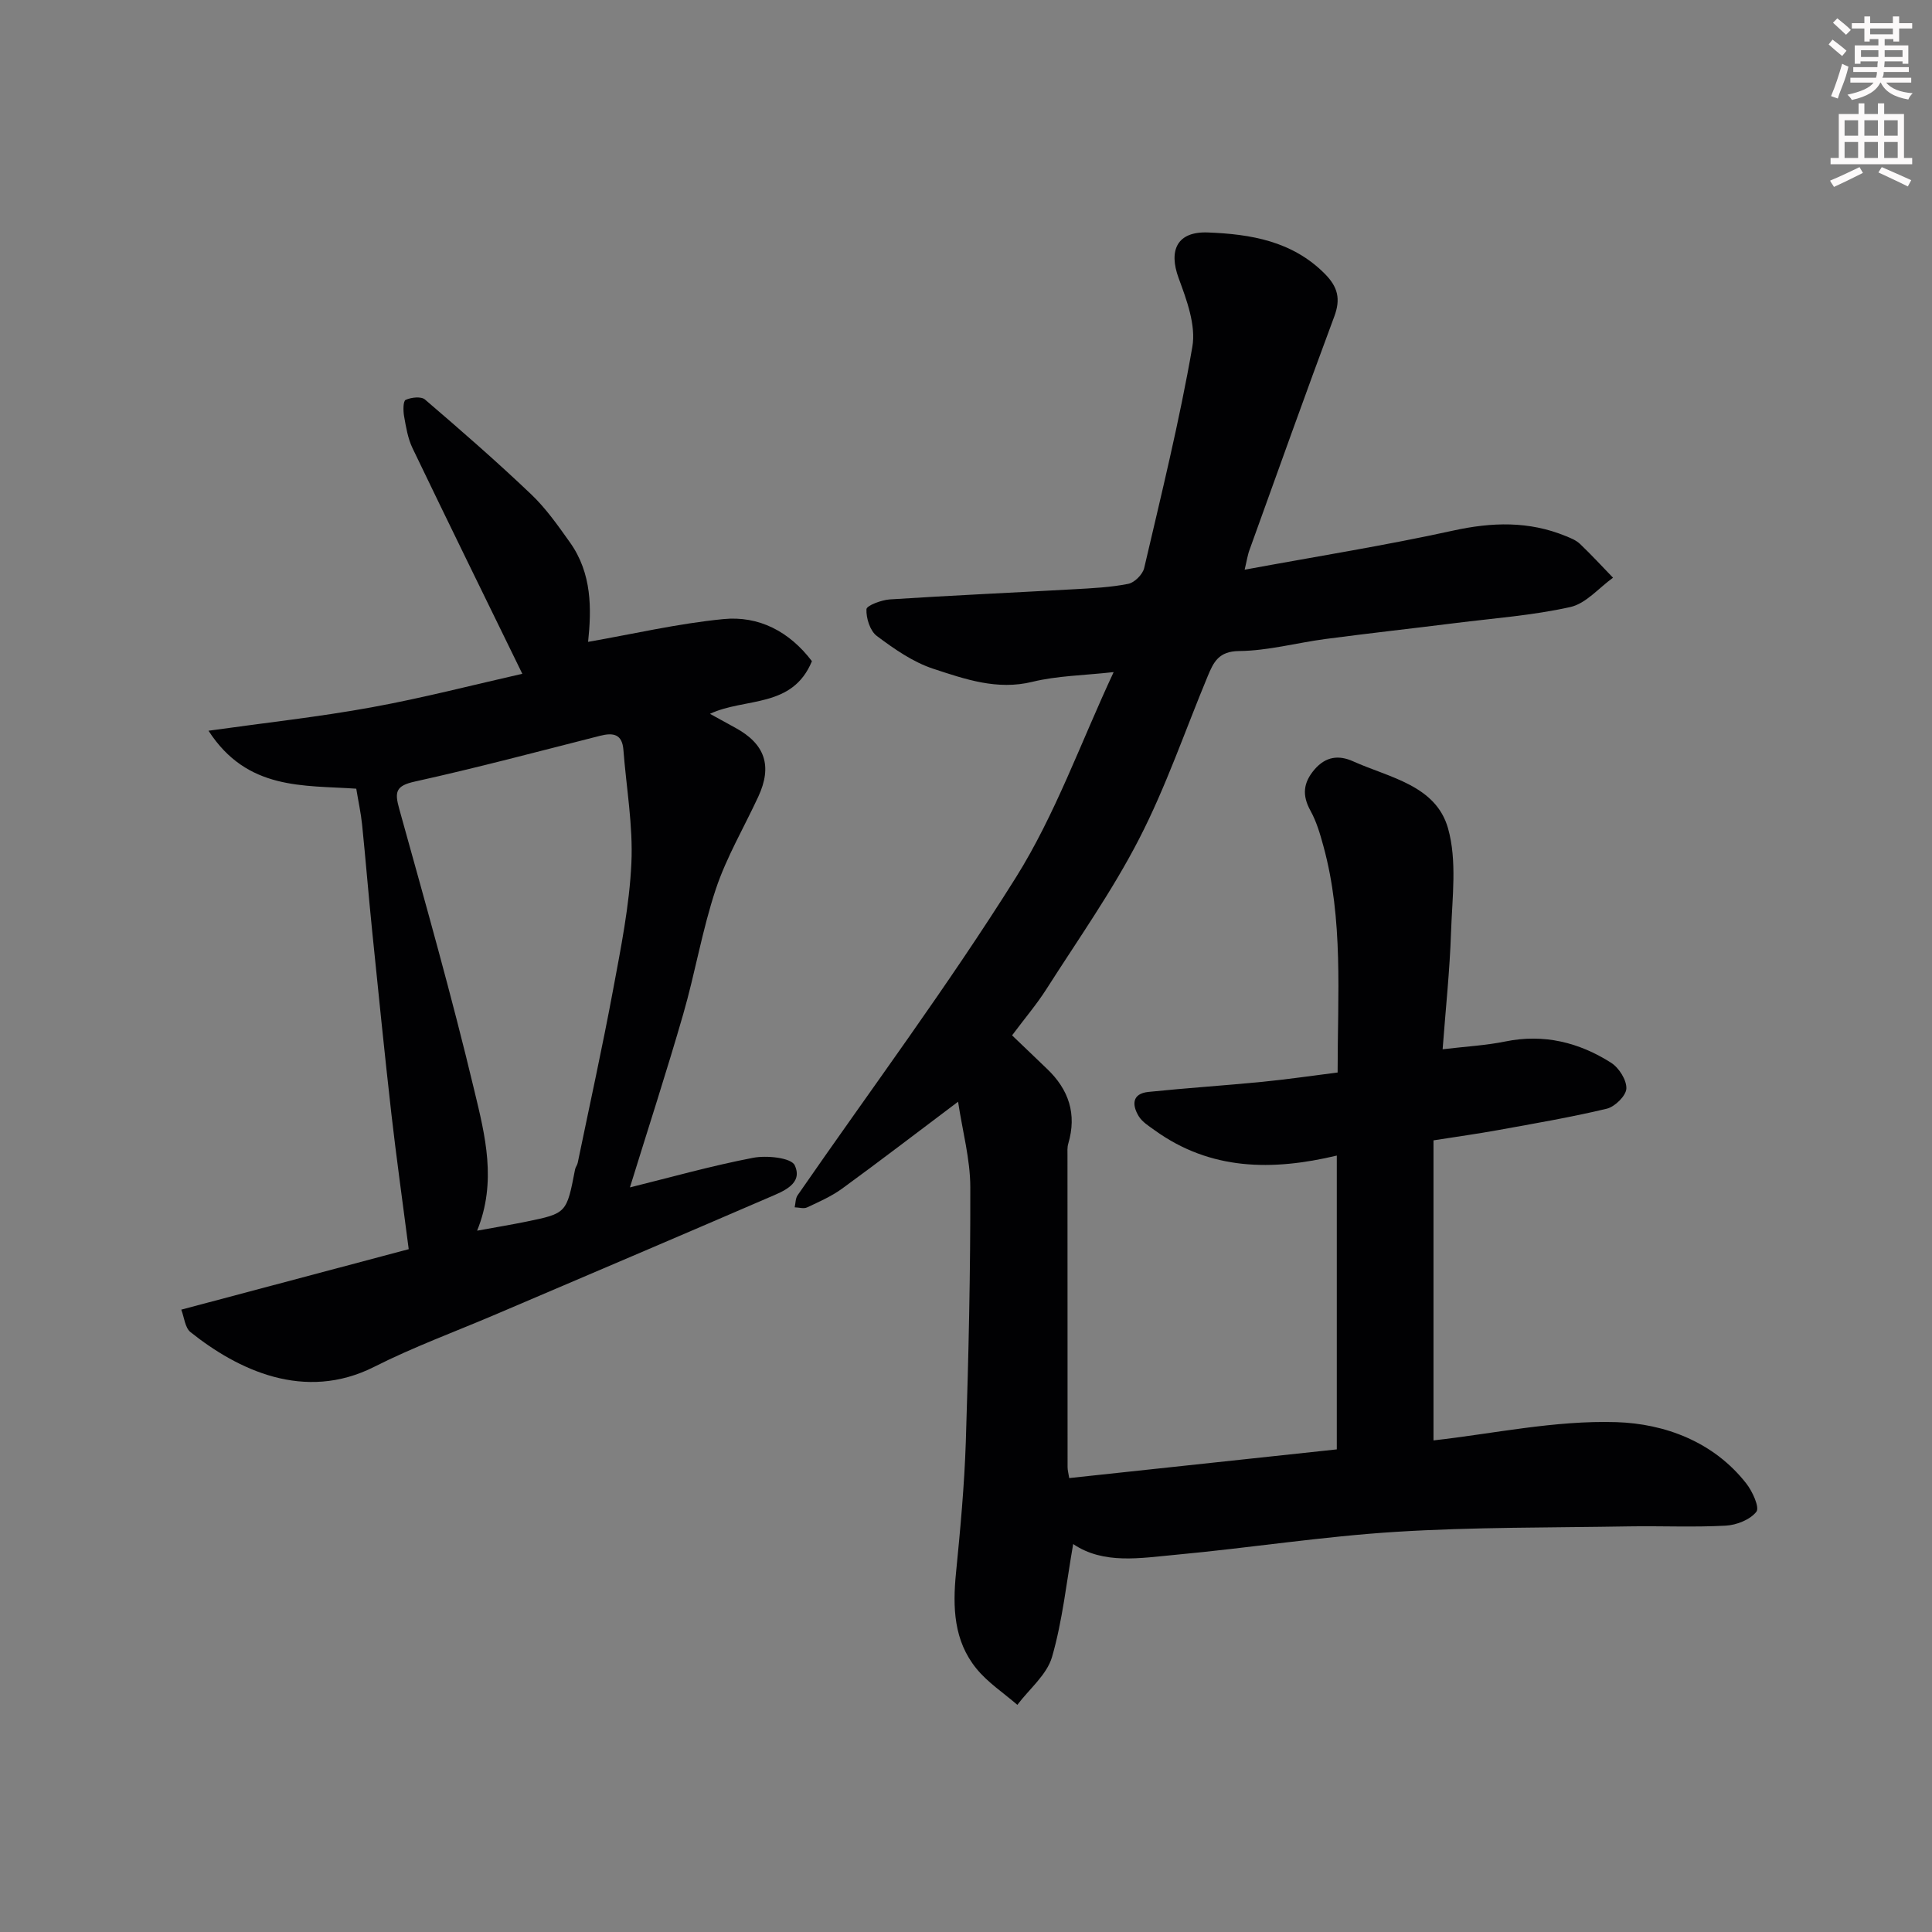<svg enable-background="new 0 0 400 400" viewBox="0 0 400 400" xmlns="http://www.w3.org/2000/svg"><rect x="0" y="0" width="400" height="400" fill="#808080" stroke="none"/><path d="m378.6 9.2.8-1c.9.7 1.9 1.4 2.9 2.3l-.9 1.1c-1.1-.9-2-1.7-2.8-2.4zm.5 10.7c.9-2.1 1.6-4.3 2.3-6.7.4.2.8.4 1.3.6-.7 3.1-1.5 4.3-2.2 6.6zm.4-15.2.9-.9c1 .8 2 1.6 2.8 2.4l-1 1c-1-.9-1.9-1.8-2.7-2.5zm12.5-1.3h1.2v1.4h2.7v1.1h-2.7v2.7h-1.2v-.5h-1.8v1.3h4.9v3.8h-1.2v-.5h-3.7c0 .4-.1.9-.1 1.2h5.1v1h-5.2c0 .6-.1.9-.3 1.2h6v1h-5.2c1.1 1.3 2.9 2 5.5 2.2-.4.4-.7.8-.9 1.3-2.9-.5-4.8-1.6-5.7-3.5h-.1c-.8 1.7-2.7 2.9-5.9 3.6-.2-.4-.6-.8-.9-1.1 2.8-.6 4.6-1.4 5.4-2.5h-4.8v-1h5.3c.1-.3.2-.7.2-1.2h-4.9v-1h5c0-.4 0-.8.1-1.2h-3.6v.5h-1.2v-3.8h4.9v-1.3h-1.8v.5h-1.1v-2.7h-2.6v-1.1h2.6v-1.4h1.2v1.4h4.7v-1.4zm-6.7 8.4h3.6c0-.4 0-.9 0-1.4h-3.6zm1.9-4.7h4.7v-1.2h-4.7zm6.7 3.3h-3.7v1.4h3.7z" fill="#fcfafa"/><path d="m384.7 21.4h1.3v2.2h2.8v-2.2h1.3v2.2h4.1v9.1h1.7v1.3h-16.9v-1.3h1.7v-9.1h4.1v-2.2zm.3 13.2.7 1.2c-1.8.9-3.8 1.9-6 2.9-.2-.4-.5-.7-.8-1.3 2.4-1 4.4-2 6.1-2.8zm-3.1-6.5h2.8v-3.2h-2.8zm0 4.6h2.8v-3.3h-2.8v3.2zm4.1-4.6h2.8v-3.2h-2.8zm0 4.6h2.8v-3.3h-2.8zm3.6 1.9c2.1.9 4.1 1.8 6.1 2.7l-.7 1.3c-2.2-1.1-4.2-2-6.1-2.9zm3.3-9.7h-2.8v3.2h2.8zm-2.8 7.8h2.8v-3.3h-2.8z" fill="#fcfafa"/><g fill="#010103"><path d="m257.69 117.95c15.01-2.77 29.16-5.02 43.14-8.09 8.06-1.77 15.7-2.01 23.35 1.13 1.03.42 2.15.87 2.94 1.62 2.36 2.25 4.57 4.65 6.84 7-2.93 2.1-5.6 5.35-8.84 6.07-7.79 1.74-15.85 2.32-23.8 3.32-8.94 1.12-17.9 2.11-26.84 3.29-5.99.79-11.94 2.44-17.93 2.5-4.23.04-5.29 2.29-6.49 5.17-4.69 11.27-8.65 22.92-14.22 33.73-5.56 10.8-12.65 20.83-19.2 31.11-2.01 3.15-4.46 6.02-7.1 9.56 2.43 2.33 4.8 4.62 7.19 6.89 4.55 4.31 6.26 9.4 4.44 15.54-.23.77-.16 1.65-.16 2.48 0 21.49 0 42.99.02 64.48 0 .64.18 1.27.34 2.27 18.52-1.98 36.86-3.95 55.4-5.94 0-20.53 0-40.64 0-60.83-13.35 3.18-26.12 3.11-37.7-5.24-1.19-.86-2.58-1.71-3.31-2.91-1.41-2.32-1.42-4.68 2.01-5.03 7.85-.81 15.73-1.32 23.59-2.09 5.16-.51 10.29-1.26 15.58-1.93-.01-16.12 1.23-31.67-2.95-46.9-.68-2.5-1.43-5.06-2.67-7.3-1.77-3.2-1.51-5.8.84-8.54 2.32-2.7 5.02-3.03 8-1.68 7.49 3.37 17.12 4.94 19.64 13.87 1.9 6.71.86 14.35.62 21.55-.26 7.85-1.1 15.68-1.74 24.19 4.93-.59 9-.8 12.96-1.61 7.99-1.63 15.27.17 21.93 4.41 1.62 1.03 3.23 3.58 3.15 5.34-.07 1.5-2.38 3.77-4.07 4.17-7.44 1.78-15 3.06-22.53 4.43-4.18.76-8.39 1.34-13.33 2.12v62.12c12.28-1.37 25.12-4.18 37.86-3.78 9.95.31 20.11 4.01 26.9 12.7 1.28 1.63 2.79 4.95 2.09 5.85-1.29 1.65-4.1 2.76-6.35 2.88-6.65.36-13.32.04-19.99.15-16.1.28-32.23.13-48.28 1.13-15.21.95-30.32 3.33-45.51 4.74-7.38.68-15 2.07-21.32-2.21-1.39 7.9-2.2 15.84-4.38 23.38-1.07 3.69-4.71 6.63-7.18 9.91-2.85-2.47-6.12-4.61-8.47-7.5-4.7-5.76-4.94-12.68-4.23-19.81.89-9.01 1.73-18.05 2.03-27.09.57-17.59.97-35.19.93-52.79-.01-5.78-1.61-11.56-2.53-17.68-8.37 6.29-16.12 12.24-24.01 17.99-2.2 1.6-4.77 2.73-7.25 3.89-.7.33-1.7 0-2.57-.02.19-.84.15-1.84.61-2.5 15.13-21.88 31.06-43.25 45.17-65.76 8.17-13.03 13.41-27.89 20.26-42.55-6.3.7-11.7.76-16.81 2.01-7.33 1.8-13.96-.55-20.51-2.69-4.21-1.38-8.1-4.1-11.7-6.79-1.41-1.05-2.24-3.68-2.16-5.54.03-.77 3.1-1.92 4.84-2.04 12.69-.82 25.39-1.39 38.09-2.1 3.77-.21 7.59-.39 11.27-1.12 1.3-.26 2.99-1.95 3.3-3.27 3.55-15.22 7.3-30.42 9.97-45.8.78-4.46-1.16-9.69-2.83-14.21-2.15-5.83-.29-9.72 6.07-9.47 8.86.35 17.47 1.77 24.22 8.59 2.69 2.72 3.27 5.2 1.93 8.8-5.96 16.01-11.7 32.09-17.49 48.16-.45 1.14-.62 2.41-1.07 4.27z"/><path d="m168.1 136.89c-4.05 9.83-13.86 7.49-21.11 10.9 1.55.85 3.42 1.89 5.29 2.91 6.12 3.34 7.66 7.88 4.72 14.23-2.95 6.37-6.58 12.51-8.79 19.13-2.82 8.45-4.28 17.34-6.76 25.92-3.42 11.86-7.24 23.6-11.03 35.86 8.41-2.08 16.89-4.48 25.51-6.13 2.8-.54 7.88-.02 8.61 1.55 1.78 3.84-2.39 5.39-5.32 6.65-18.84 8.14-37.73 16.17-56.61 24.23-8.39 3.58-17 6.73-25.12 10.84-14.5 7.32-28.32.58-38.04-7.17-1.16-.92-1.31-3.1-1.92-4.66 16.52-4.4 32.45-8.63 47.09-12.52-1.3-10.07-2.57-19.08-3.6-28.11-1.42-12.55-2.68-25.12-3.96-37.69-.75-7.36-1.34-14.73-2.09-22.09-.25-2.43-.78-4.82-1.21-7.45-10.9-.76-22.57.41-30.59-12 11.97-1.68 22.94-2.87 33.77-4.85 10.67-1.94 21.19-4.68 31.2-6.94-7.78-15.94-15.33-31.3-22.74-46.73-.97-2.02-1.34-4.36-1.74-6.6-.2-1.13-.21-3.14.33-3.38 1.15-.53 3.21-.76 4-.07 7.46 6.39 14.87 12.85 21.98 19.62 3.06 2.91 5.55 6.47 8.02 9.94 4.61 6.46 4.48 13.85 3.77 20.61 9.25-1.61 18.56-3.79 27.99-4.71 7.36-.73 13.67 2.55 18.35 8.71zm-69.32 117.91c3.88-.71 7.04-1.23 10.17-1.87 8.37-1.72 8.36-1.74 10.11-10.81.09-.47.45-.89.55-1.37 2.47-11.95 5.1-23.87 7.33-35.86 1.61-8.66 3.37-17.39 3.78-26.14.37-7.79-1.05-15.66-1.65-23.49-.25-3.3-2.11-3.61-4.84-2.92-12.76 3.24-25.48 6.63-38.33 9.47-4 .88-4.22 2.16-3.24 5.67 5.39 19.4 10.89 38.79 15.56 58.37 2.22 9.23 4.68 18.83.56 28.95z"/></g></svg>